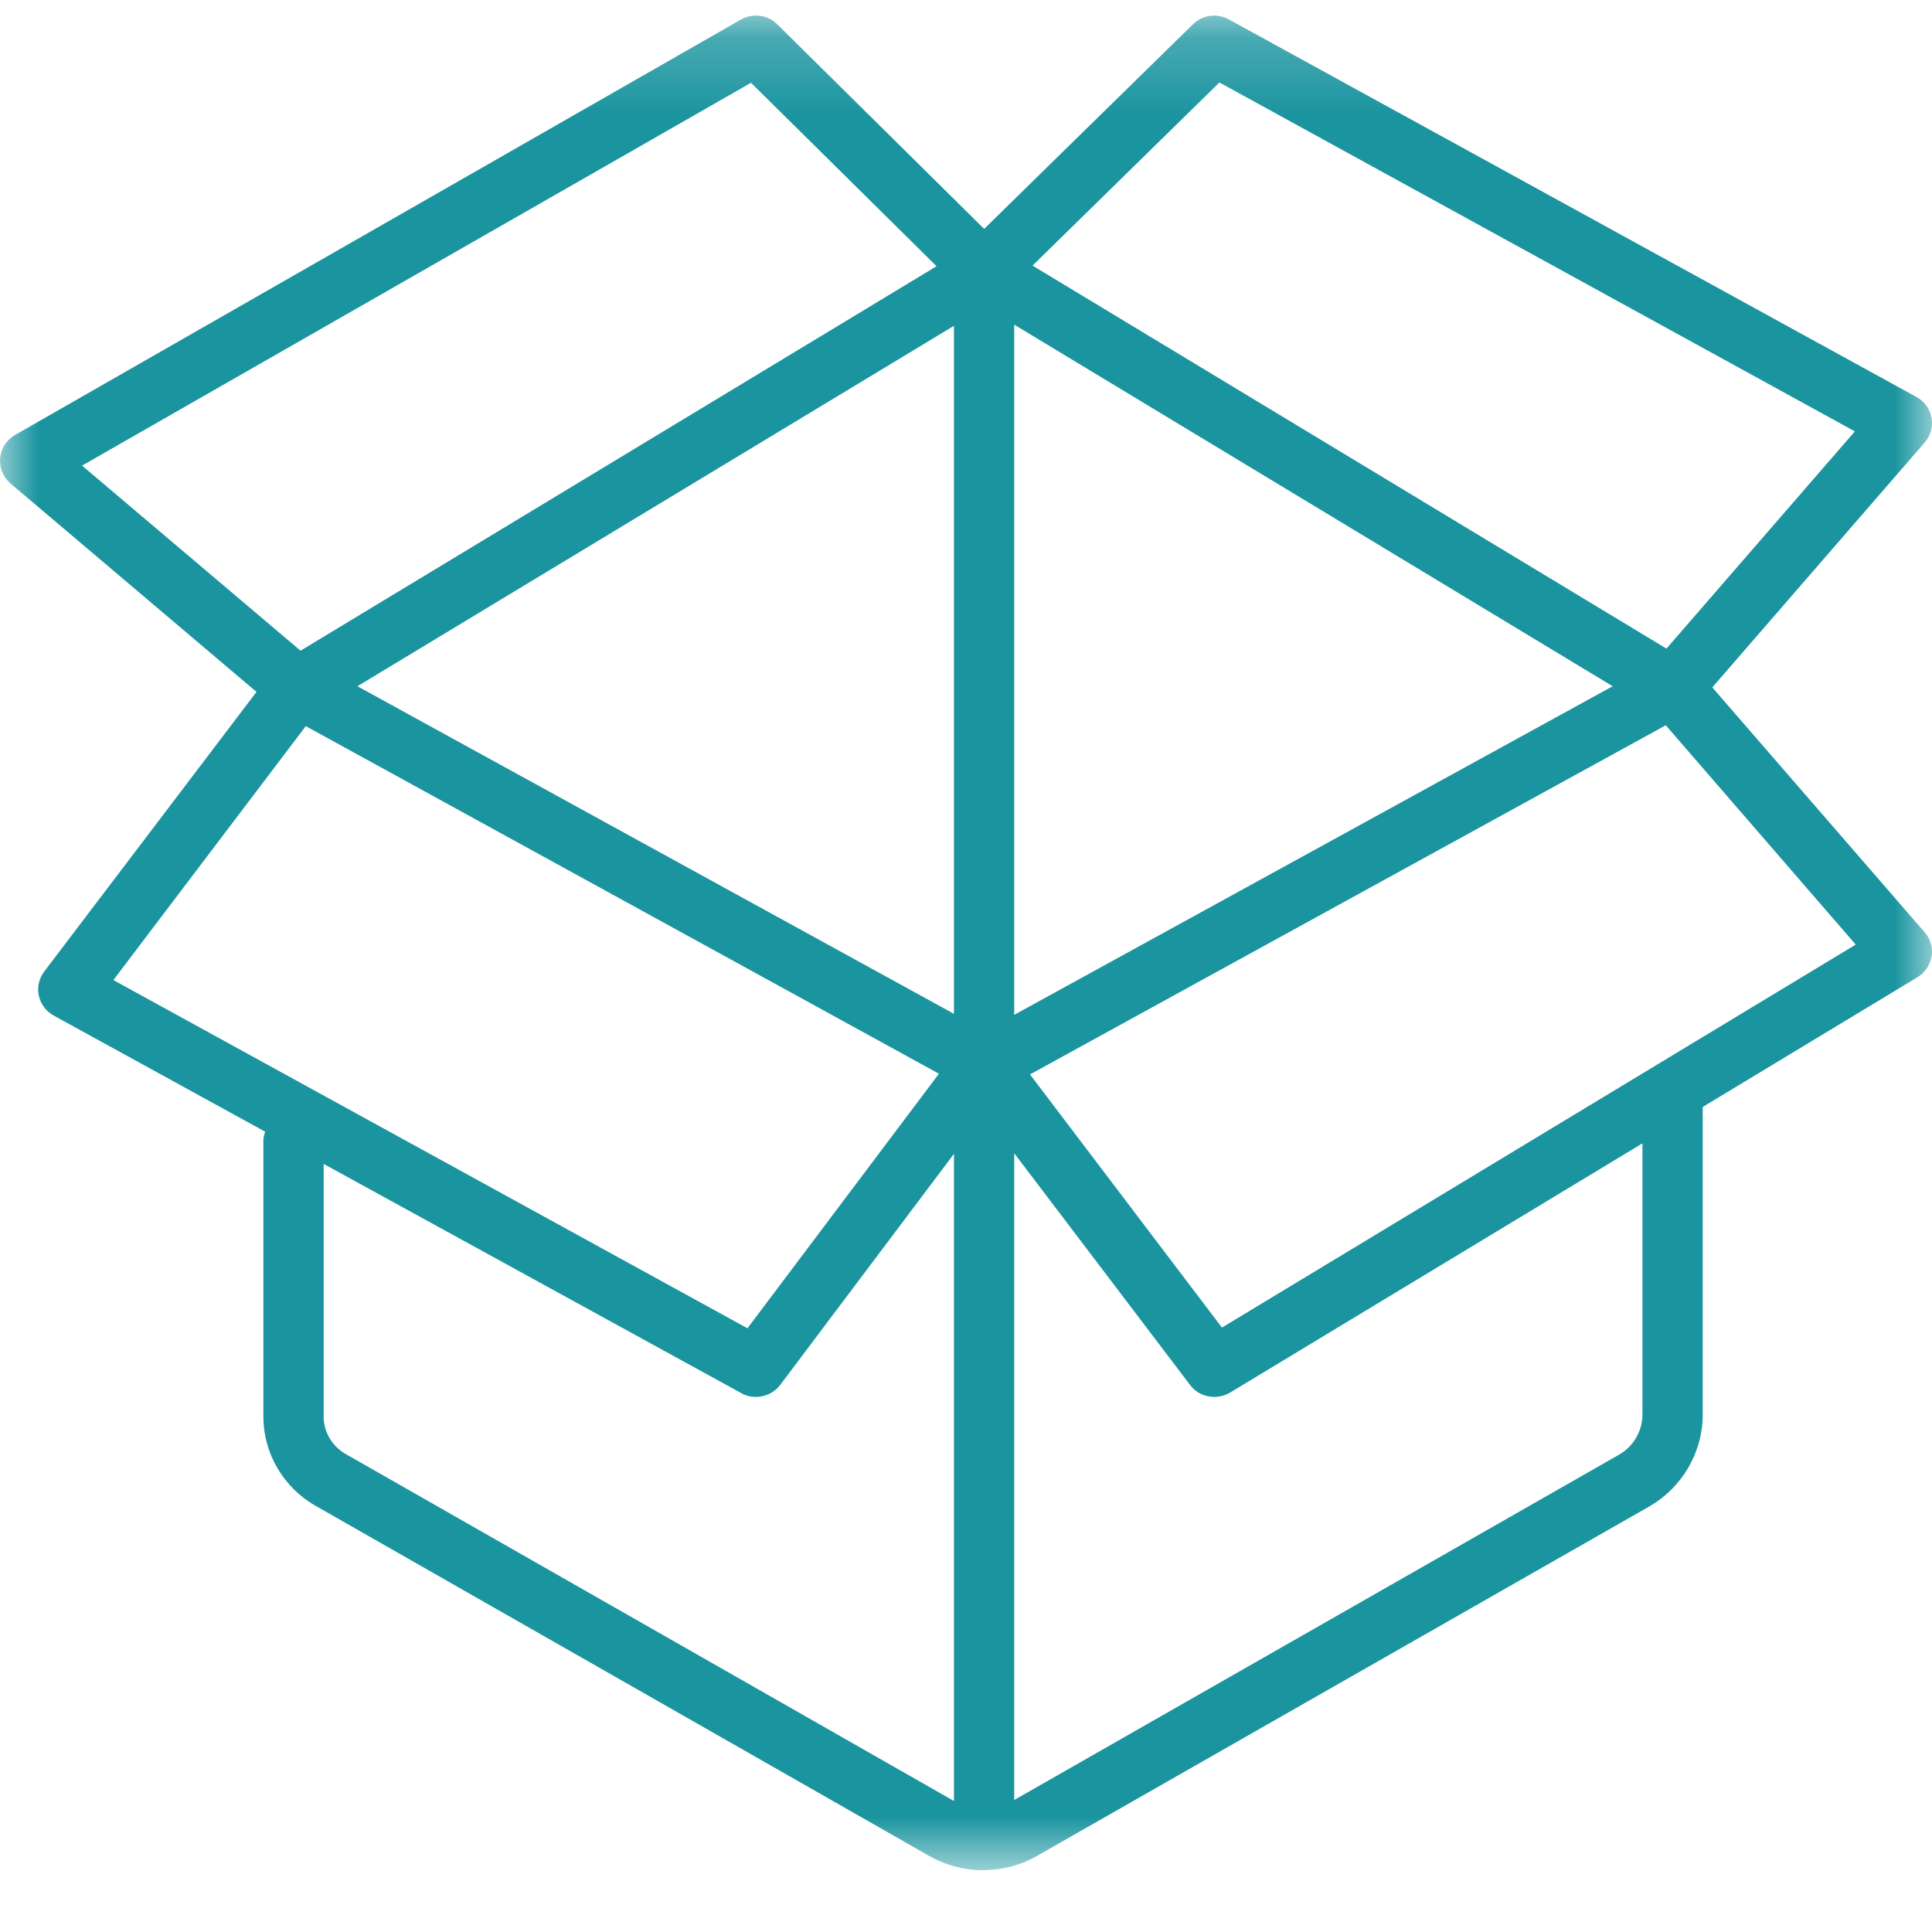 <?xml version="1.0" encoding="UTF-8"?>
<svg width="25px" height="25px" viewBox="0 0 25 25" version="1.1" xmlns="http://www.w3.org/2000/svg" xmlns:xlink="http://www.w3.org/1999/xlink">
    <!-- Generator: Sketch 52.3 (67297) - http://www.bohemiancoding.com/sketch -->
    <title>Group 3</title>
    <desc>Created with Sketch.</desc>
    <defs>
        <polygon id="path-1" points="0 0.201 25 0.201 25 24.201 0 24.201"></polygon>
    </defs>
    <g id="Contra_recibo" stroke="none" stroke-width="1" fill="none" fill-rule="evenodd" opacity="0.895">
        <g id="Menu_" transform="translate(-26, -504)">
            <g id="Group-3" transform="translate(26, 504)">
                <mask id="mask-2" fill="white">
                    <use xlink:href="#path-1"></use>
                </mask>
                <g id="Clip-2"></g>
                <path d="M15.812,17.179 L13.328,13.903 L21.555,9.385 L24.013,12.223 L15.812,17.179 Z M21.253,18.305 C21.253,18.517 21.137,18.718 20.948,18.825 L13.124,23.292 L13.124,14.923 L15.4,17.922 C15.476,18.024 15.594,18.076 15.713,18.076 C15.783,18.076 15.854,18.057 15.917,18.02 L21.253,14.795 L21.253,18.305 Z M4.468,18.812 C4.297,18.712 4.188,18.529 4.188,18.331 L4.188,15.061 L9.592,18.027 C9.651,18.061 9.716,18.076 9.78,18.076 C9.901,18.076 10.019,18.022 10.095,17.922 L12.344,14.931 L12.344,23.305 L4.468,18.812 Z M3.957,9.396 L12.15,13.894 L9.672,17.188 L1.467,12.682 L3.957,9.396 Z M9.718,1.071 L12.119,3.445 L3.889,8.42 L1.062,6.025 L9.718,1.071 Z M15.779,1.067 L24.002,5.582 L21.564,8.393 L13.361,3.437 L15.779,1.067 Z M13.124,4.201 L20.868,8.88 L13.124,13.132 L13.124,4.201 Z M12.344,13.119 L4.625,8.88 L12.344,4.216 L12.344,13.119 Z M22.157,8.895 L24.906,5.725 C24.982,5.638 25.014,5.519 24.994,5.406 C24.973,5.291 24.902,5.193 24.799,5.137 L15.901,0.251 C15.751,0.168 15.562,0.192 15.438,0.313 L12.735,2.962 L10.057,0.314 C9.933,0.19 9.739,0.166 9.586,0.254 L0.194,5.629 C0.086,5.691 0.013,5.802 0.002,5.926 C-0.01,6.053 0.04,6.174 0.137,6.257 L3.319,8.953 L0.572,12.572 C0.505,12.661 0.478,12.776 0.503,12.885 C0.526,12.994 0.597,13.087 0.696,13.142 L3.431,14.644 C3.42,14.68 3.408,14.718 3.408,14.759 L3.408,18.331 C3.408,18.802 3.664,19.244 4.078,19.482 L12.028,24.018 C12.241,24.139 12.481,24.201 12.722,24.201 C12.724,24.201 12.725,24.199 12.727,24.199 C12.739,24.201 12.741,24.199 12.746,24.199 C12.977,24.196 13.208,24.135 13.414,24.018 L21.339,19.495 C21.768,19.249 22.033,18.793 22.033,18.305 L22.033,14.324 L24.812,12.645 C24.91,12.585 24.976,12.487 24.995,12.376 C25.013,12.264 24.98,12.15 24.906,12.065 L22.157,8.895 Z" id="Fill-1" fill="#008894" mask="url(#mask-2)"></path>
            </g>
        </g>
    </g>
</svg>